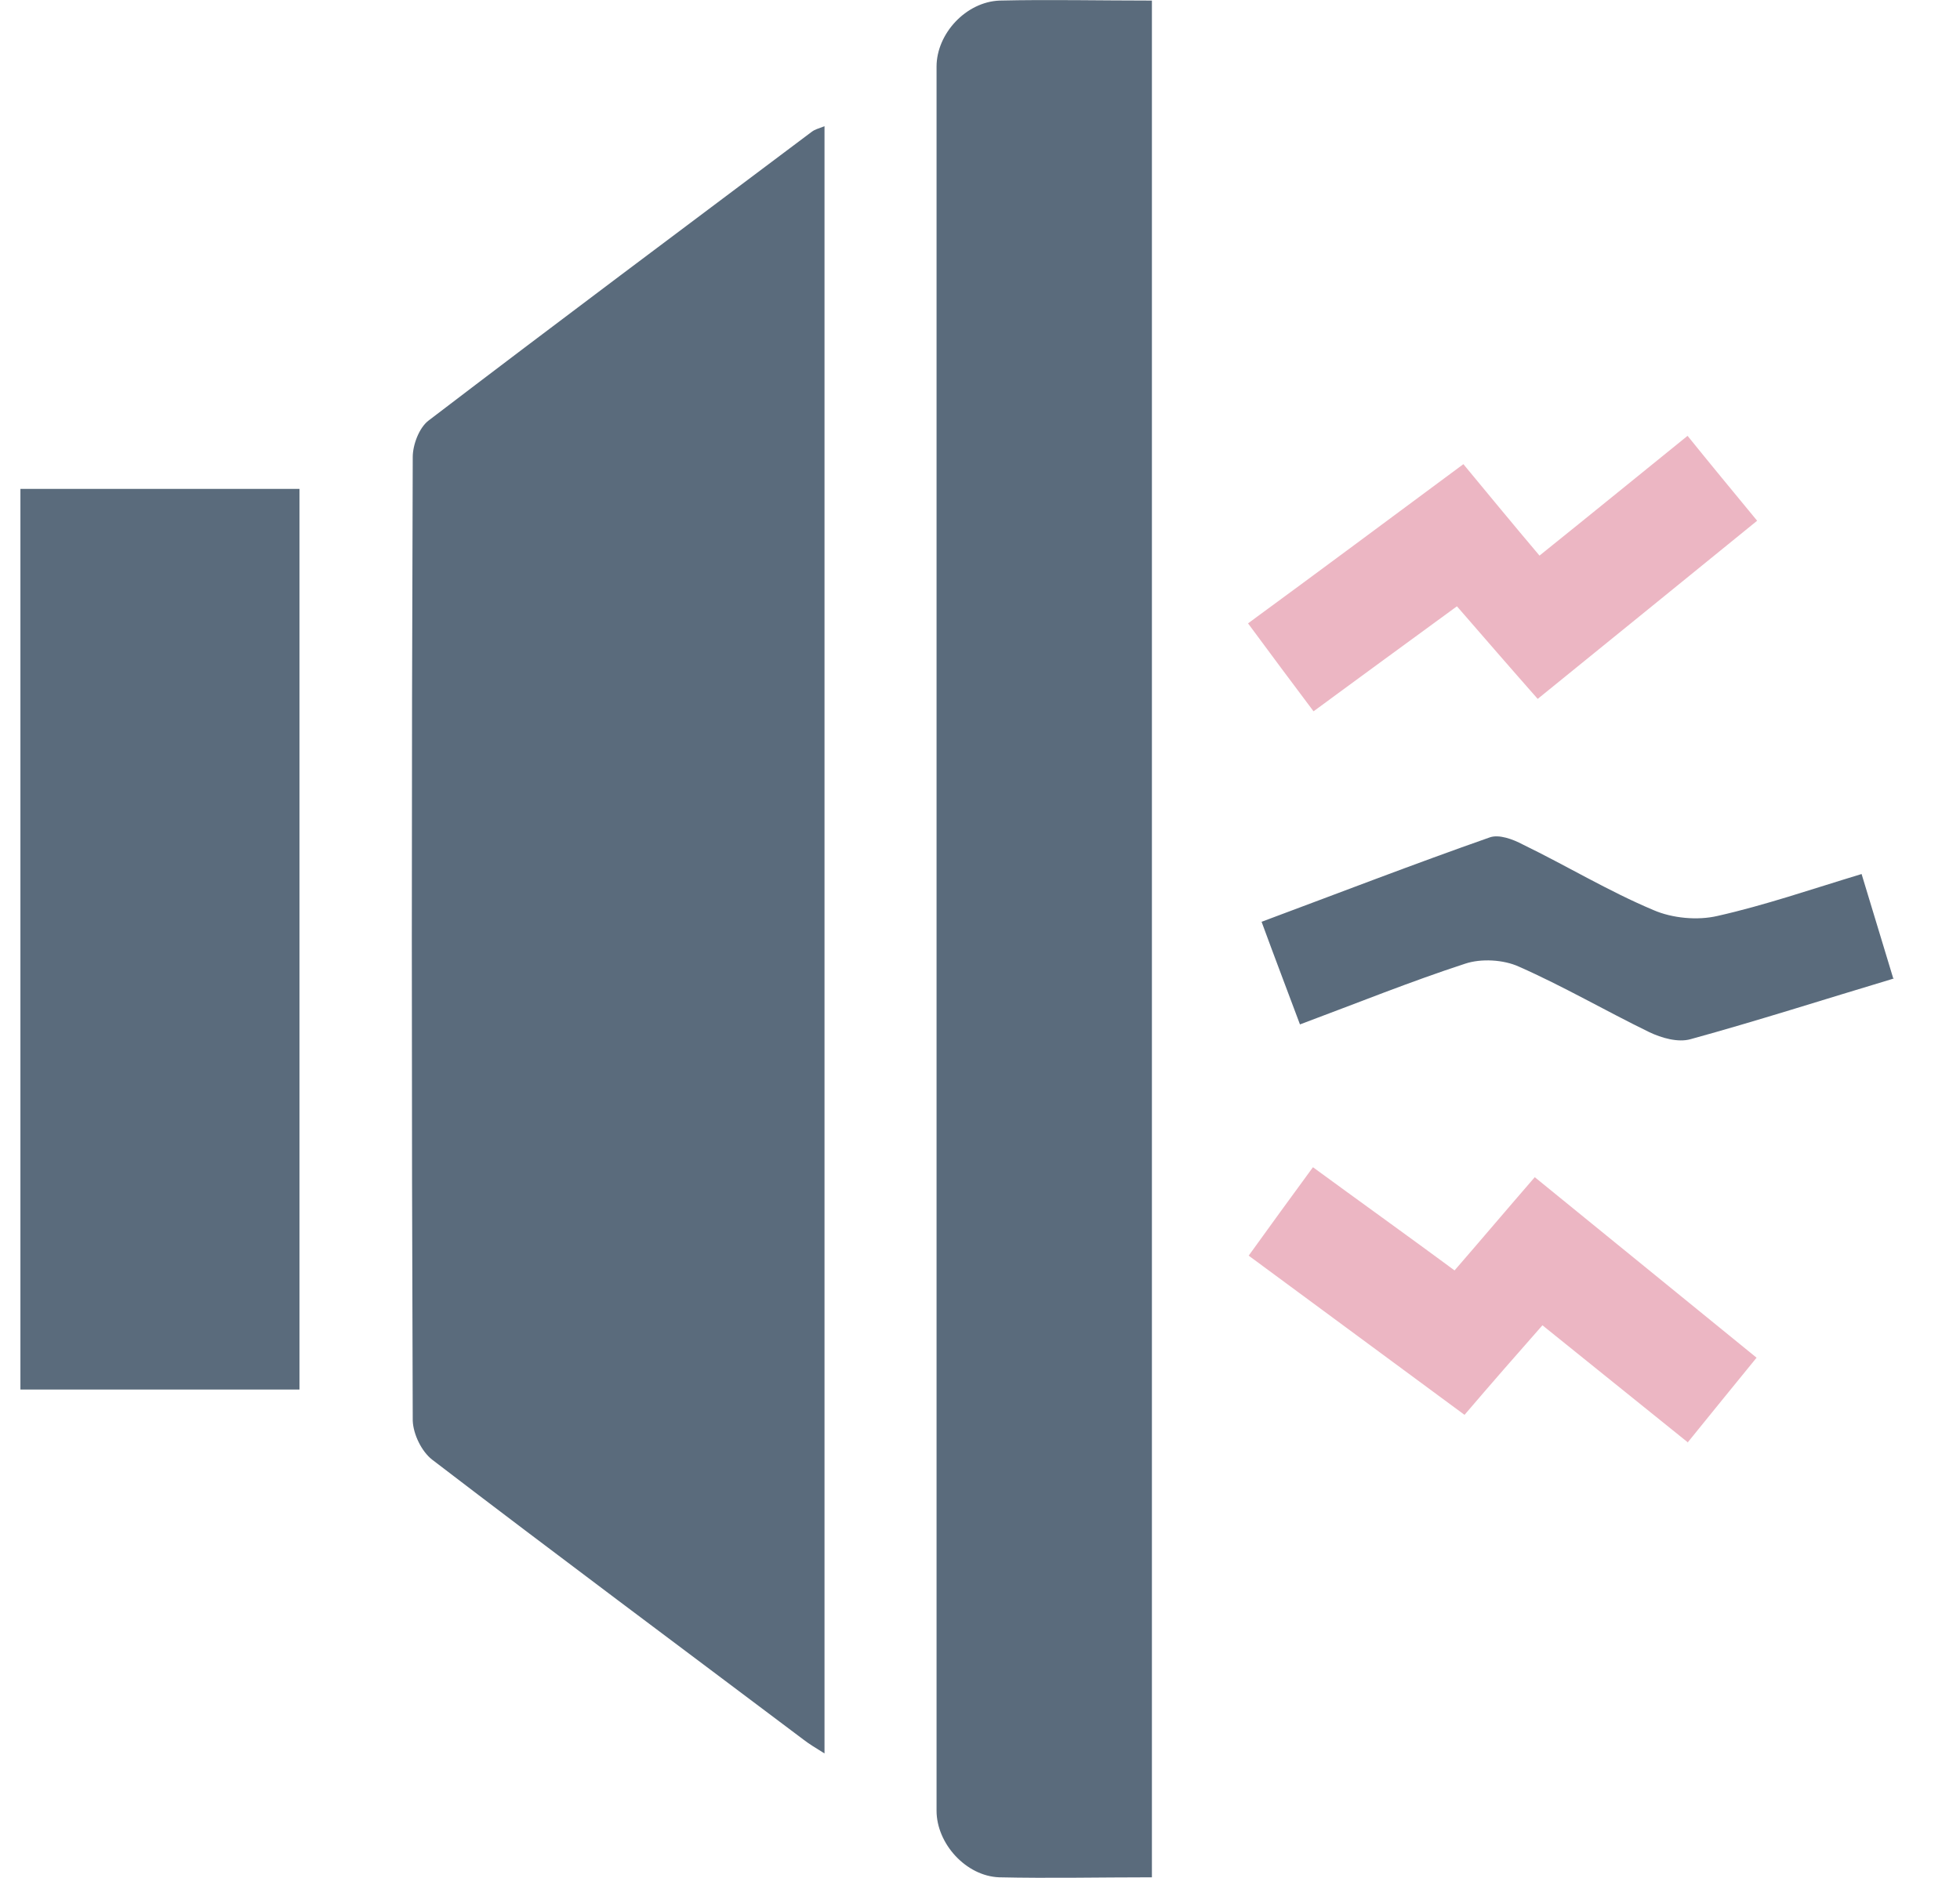 <svg width="24" height="23" viewBox="0 0 24 23" fill="none" xmlns="http://www.w3.org/2000/svg">
<g clip-path="url(#clip0_296_15909)">
<path d="M10.096 1.546V21.476C9.98 21.404 9.908 21.36 9.843 21.31C8.326 20.168 6.802 19.034 5.292 17.878C5.162 17.777 5.061 17.568 5.054 17.402C5.039 13.465 5.039 9.528 5.054 5.598C5.054 5.447 5.133 5.237 5.249 5.15C6.809 3.959 8.377 2.788 9.944 1.611C9.973 1.589 10.016 1.575 10.096 1.546Z" fill="#5A6B7C"/>
<path d="M14.105 22.993C13.462 22.993 12.848 23.007 12.234 22.993C11.829 22.978 11.468 22.581 11.468 22.177C11.468 15.054 11.468 7.939 11.468 0.816C11.468 0.412 11.829 0.022 12.241 0.007C12.848 -0.007 13.462 0.007 14.105 0.007V23V22.993Z" fill="#5A6B7C"/>
<path d="M3.667 17.019H0.25V5.988H3.667V17.019Z" fill="#5A6B7C"/>
<path d="M23.192 11.984C22.325 12.244 21.516 12.504 20.7 12.728C20.548 12.771 20.346 12.714 20.194 12.641C19.66 12.381 19.14 12.078 18.598 11.839C18.41 11.753 18.136 11.738 17.941 11.803C17.276 12.02 16.633 12.28 15.918 12.547C15.759 12.121 15.607 11.724 15.448 11.29C16.395 10.937 17.312 10.583 18.237 10.258C18.352 10.214 18.526 10.279 18.648 10.344C19.183 10.604 19.696 10.915 20.245 11.146C20.476 11.247 20.787 11.276 21.032 11.218C21.61 11.088 22.174 10.893 22.795 10.705C22.925 11.132 23.048 11.536 23.185 11.991L23.192 11.984Z" fill="#5A6B7C"/>
<path d="M17.84 7.426C17.197 7.895 16.655 8.293 16.084 8.712C15.817 8.358 15.571 8.025 15.282 7.635C16.149 7 17.002 6.364 17.919 5.685C18.23 6.061 18.533 6.429 18.851 6.805C19.508 6.277 20.057 5.829 20.664 5.338C20.938 5.678 21.213 6.01 21.516 6.378C20.628 7.101 19.754 7.809 18.829 8.56C18.497 8.184 18.179 7.816 17.84 7.426Z" fill="#ECB6C3"/>
<path d="M20.671 17.669C20.079 17.192 19.523 16.744 18.887 16.232C18.569 16.593 18.259 16.947 17.933 17.329C17.023 16.658 16.171 16.029 15.29 15.379C15.55 15.018 15.802 14.671 16.077 14.296C16.648 14.714 17.204 15.112 17.811 15.56C18.143 15.177 18.461 14.801 18.793 14.418C19.732 15.184 20.606 15.892 21.509 16.629C21.213 16.99 20.946 17.322 20.664 17.669H20.671Z" fill="#ECB6C3"/>
</g>
<defs>
<clipPath id="clip0_296_15909">
<rect width="22.942" height="23" fill="white" transform="translate(0.25)"/>
</clipPath>
</defs>
</svg>
